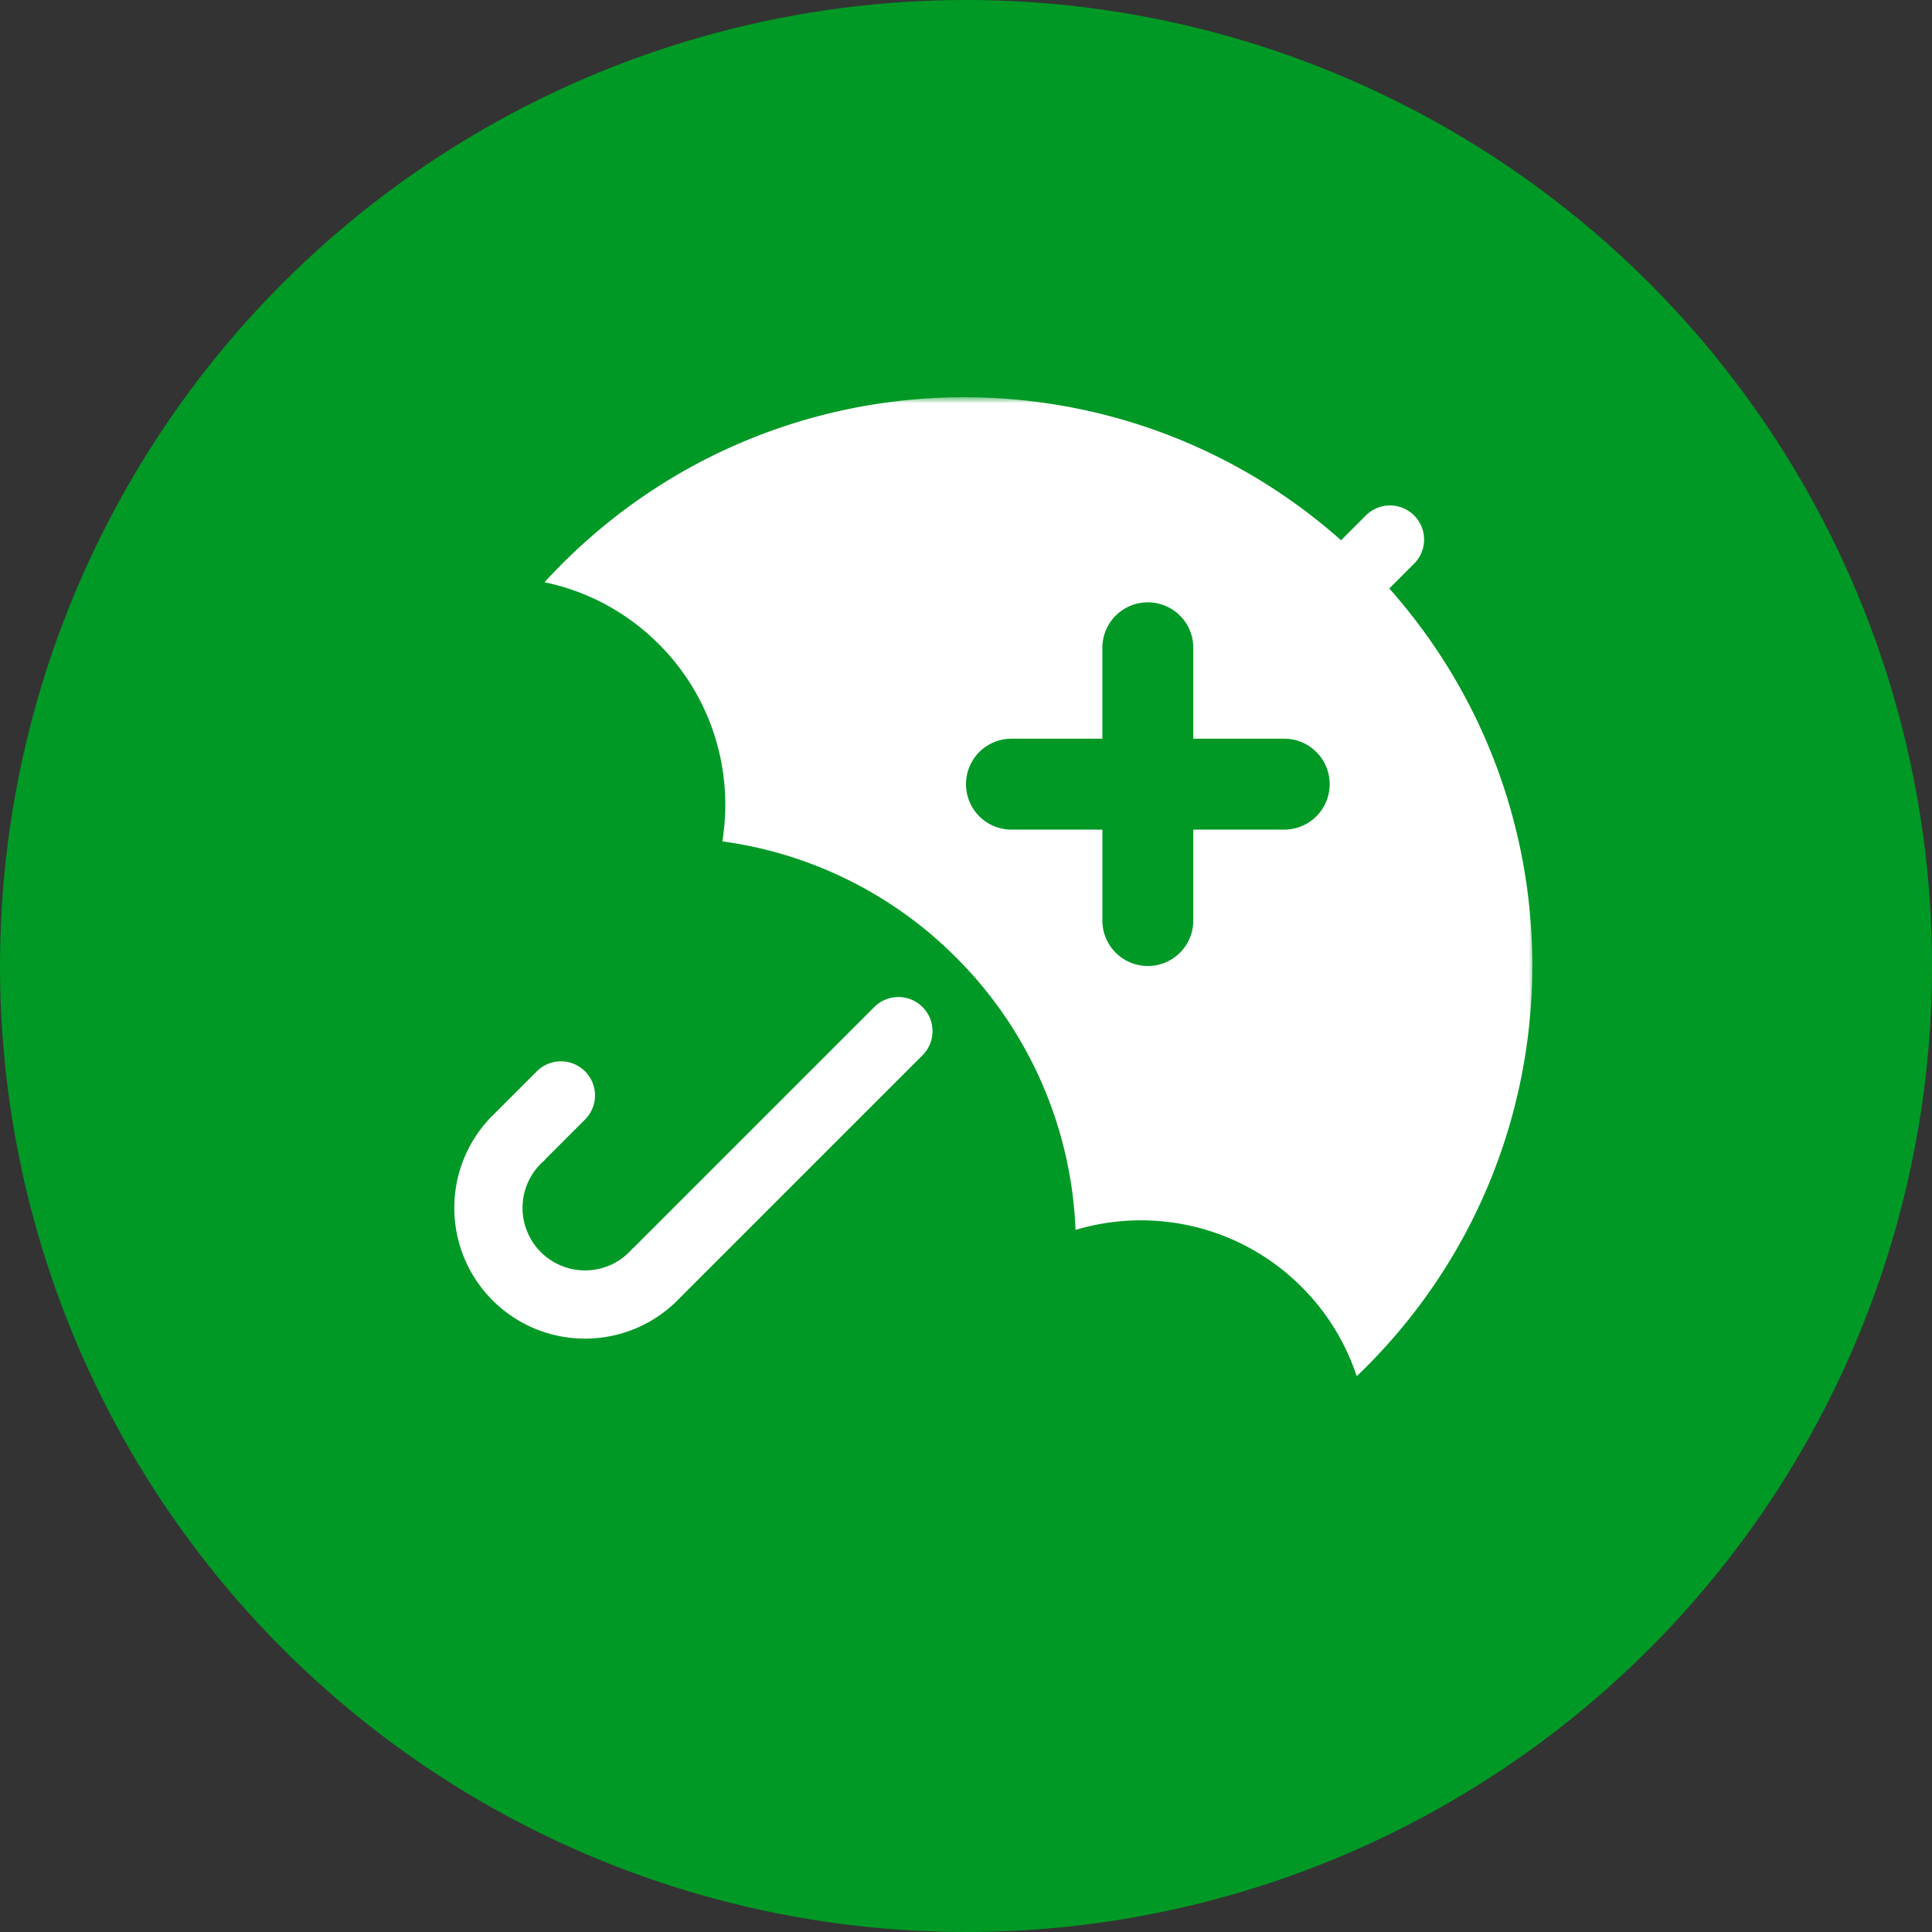 <svg xmlns="http://www.w3.org/2000/svg" xmlns:xlink="http://www.w3.org/1999/xlink" width="170" height="170" viewBox="0 0 170 170">
    <rect x="0" y="0" width="170" height="170" fill="#333333" stroke="none"/>
    <defs>
        <path id="a" d="M0 0h100v100H0z"/>
    </defs>
    <g fill="none" fill-rule="evenodd">
        <circle cx="85" cy="85" r="85" fill="#009925"/>
        <g transform="translate(35 35)">
            <mask id="b" fill="#fff">
                <use xlink:href="#a"/>
            </mask>
            <path fill="#FFF" d="M18.755 74.01h.022a5.5 5.5 0 1 0 10.955 0h.023v-30a3 3 0 1 1 6 0v31h-.01c-.263 6.119-5.306 11-11.49 11s-11.228-4.881-11.49-11h-.01v-6a3 3 0 1 1 6 0v5z" mask="url(#b)" transform="rotate(45 24.255 63.51)"/>
            <path fill="#FFF" d="M70 30v-8a4 4 0 1 0-8 0v8h-8a4 4 0 1 0 0 8h8v8a4 4 0 1 0 8 0v-8h8a4 4 0 1 0 0-8h-8zm13.004-17.46l.062-.063 2.121-2.122a3 3 0 1 1 4.243 4.243l-2.121 2.121-.064.062c17.443 19.636 16.757 49.713-2.058 68.528-.266.266-.535.53-.806.789a19.916 19.916 0 0 0-4.85-7.86c-5.385-5.385-13.075-7.057-19.892-5.018a35.871 35.871 0 0 0-10.514-23.974A35.842 35.842 0 0 0 28.56 39.034c.996-6.131-.87-12.637-5.598-17.365a19.907 19.907 0 0 0-10.049-5.437 50.853 50.853 0 0 1 1.564-1.634C33.29-4.216 63.369-4.902 83.004 12.54z" mask="url(#b)"/>
        </g>
    </g>
</svg>
